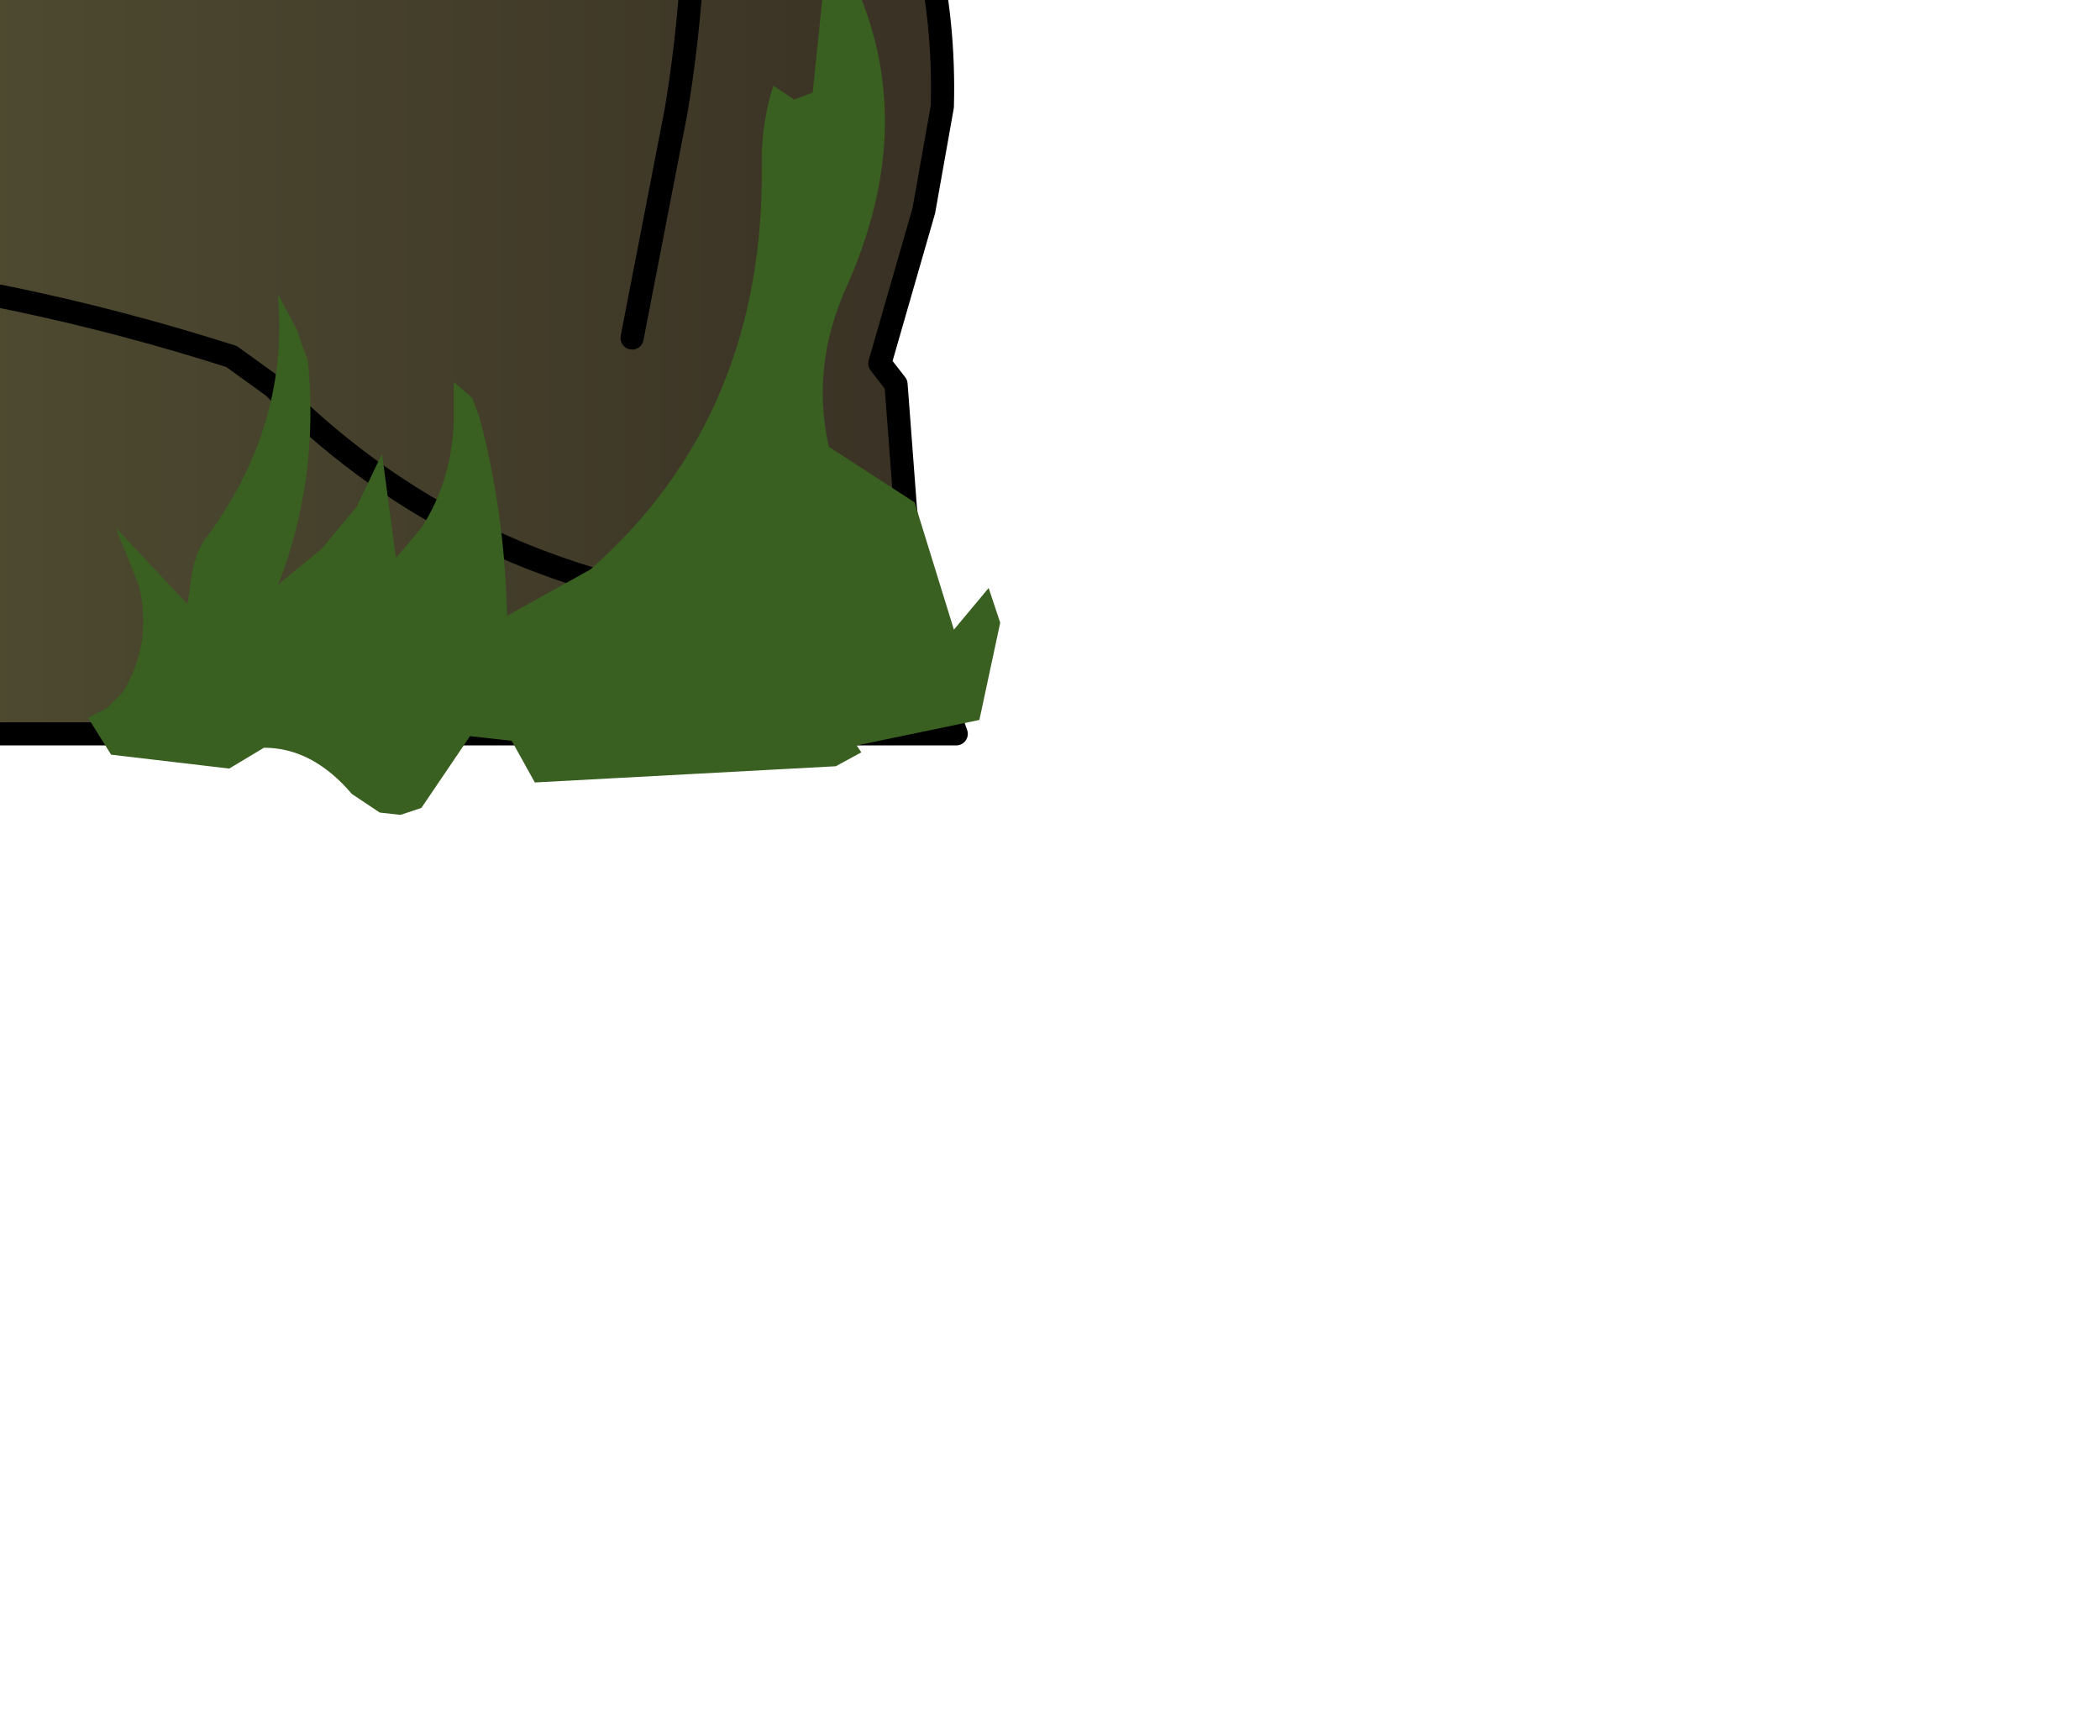 <?xml version="1.0" encoding="UTF-8" standalone="no"?>
<svg xmlns:xlink="http://www.w3.org/1999/xlink" height="37.5px" width="45.35px" xmlns="http://www.w3.org/2000/svg">
  <g transform="matrix(1.0, 0.0, 0.0, 1.0, 0.0, 0.0)">
    <path d="M20.6 15.85 L-23.75 15.85 -23.05 13.5 Q-21.75 10.75 -19.9 8.3 L-18.4 6.65 -9.8 6.5 -7.7 5.15 Q-7.25 -0.45 -8.8 -6.0 -9.6 -8.85 -9.85 -11.7 -10.0 -13.3 -10.45 -15.1 -10.8 -16.35 -10.15 -17.25 L-9.0 -18.2 -3.15 -19.9 Q-1.8 -20.0 -1.25 -18.85 L4.45 -16.3 Q5.95 -15.55 7.6 -15.05 L15.1 -13.45 15.95 -12.15 Q16.8 -8.15 18.75 -4.5 20.45 -1.3 20.35 2.3 L19.95 4.55 19.0 7.85 19.35 8.3 19.55 10.95 Q19.8 13.5 20.65 15.85 L20.6 15.85 M14.9 13.0 Q9.6 12.1 5.9 8.35 L5.0 7.7 Q0.3 6.2 -4.35 5.75 -5.65 5.4 -6.95 4.45 L-7.7 5.15 -6.95 4.45 Q-5.65 5.4 -4.35 5.75 0.3 6.2 5.0 7.7 L5.9 8.35 Q9.6 12.1 14.9 13.0 M2.25 -14.6 L2.85 -14.45 3.35 -13.65 3.25 -12.7 9.3 -8.45 Q10.3 -7.75 11.5 -7.7 L12.2 -7.1 Q13.3 -4.7 15.0 -2.8 L15.0 -2.45 Q15.0 0.0 14.6 2.4 L13.65 7.3 14.6 2.4 Q15.0 0.0 15.0 -2.45 L15.0 -2.8 Q13.3 -4.7 12.2 -7.1 L11.5 -7.7 Q10.3 -7.75 9.3 -8.45 L3.25 -12.7 3.35 -13.65 2.85 -14.45 2.25 -14.6" fill="url(#gradient0)" fill-rule="evenodd" stroke="none"/>
    <path d="M20.6 15.85 L-23.75 15.85 -23.05 13.5 Q-21.75 10.75 -19.9 8.3 L-18.4 6.65 -9.8 6.5 -7.7 5.15 Q-7.25 -0.45 -8.8 -6.0 -9.6 -8.85 -9.85 -11.7 -10.0 -13.3 -10.45 -15.1 -10.8 -16.35 -10.15 -17.25 L-9.0 -18.2 -3.15 -19.9 Q-1.8 -20.0 -1.25 -18.85 L4.45 -16.3 Q5.95 -15.55 7.6 -15.05 L15.1 -13.45 15.95 -12.15 Q16.8 -8.15 18.75 -4.5 20.45 -1.3 20.35 2.3 L19.95 4.55 19.0 7.85 19.35 8.3 19.55 10.95 Q19.8 13.5 20.65 15.85 L20.6 15.85 M13.65 7.3 L14.6 2.4 Q15.0 0.0 15.0 -2.45 L15.0 -2.8 Q13.3 -4.7 12.2 -7.1 L11.5 -7.7 Q10.3 -7.75 9.3 -8.45 L3.25 -12.7 3.35 -13.65 2.85 -14.45 2.25 -14.6 M-7.7 5.15 L-6.95 4.45 Q-5.65 5.4 -4.35 5.75 0.3 6.2 5.0 7.7 L5.9 8.35 Q9.6 12.1 14.9 13.0" fill="none" stroke="#000000" stroke-linecap="round" stroke-linejoin="round" stroke-width="0.5"/>
    <path d="M21.35 12.7 L21.6 13.45 21.15 15.55 18.5 16.1 18.6 16.25 18.05 16.55 11.55 16.9 11.05 16.0 10.15 15.9 9.1 17.45 8.65 17.6 8.2 17.55 7.6 17.15 Q6.75 16.15 5.7 16.15 L4.95 16.6 2.4 16.3 1.9 15.5 2.3 15.3 2.65 14.95 Q3.3 13.9 3.0 12.65 L2.5 11.4 4.05 13.05 4.15 12.35 Q4.25 11.85 4.5 11.55 6.25 9.15 6.0 6.35 L6.4 7.1 6.65 7.8 Q6.9 10.35 6.0 12.65 L6.1 12.55 6.95 11.85 7.7 10.95 8.25 9.8 8.55 12.05 8.85 11.7 9.1 11.4 Q9.75 10.4 9.8 9.1 L9.8 8.25 10.2 8.6 10.35 9.0 Q10.9 11.05 10.95 13.3 L12.75 12.3 Q16.55 8.95 16.45 3.45 16.45 2.65 16.7 1.85 L17.15 2.15 17.55 2.0 17.9 -1.4 Q20.1 2.1 18.3 6.15 17.5 7.9 17.9 9.65 L19.75 10.85 20.6 13.6 21.35 12.7" fill="#396020" fill-rule="evenodd" stroke="none"/>
  </g>
  <defs>
    <linearGradient gradientTransform="matrix(0.027, 0.0, 0.0, 0.022, -1.55, -2.05)" gradientUnits="userSpaceOnUse" id="gradient0" spreadMethod="pad" x1="-819.2" x2="819.2">
      <stop offset="0.0" stop-color="#64663e"/>
      <stop offset="1.0" stop-color="#393124"/>
    </linearGradient>
  </defs>
</svg>
